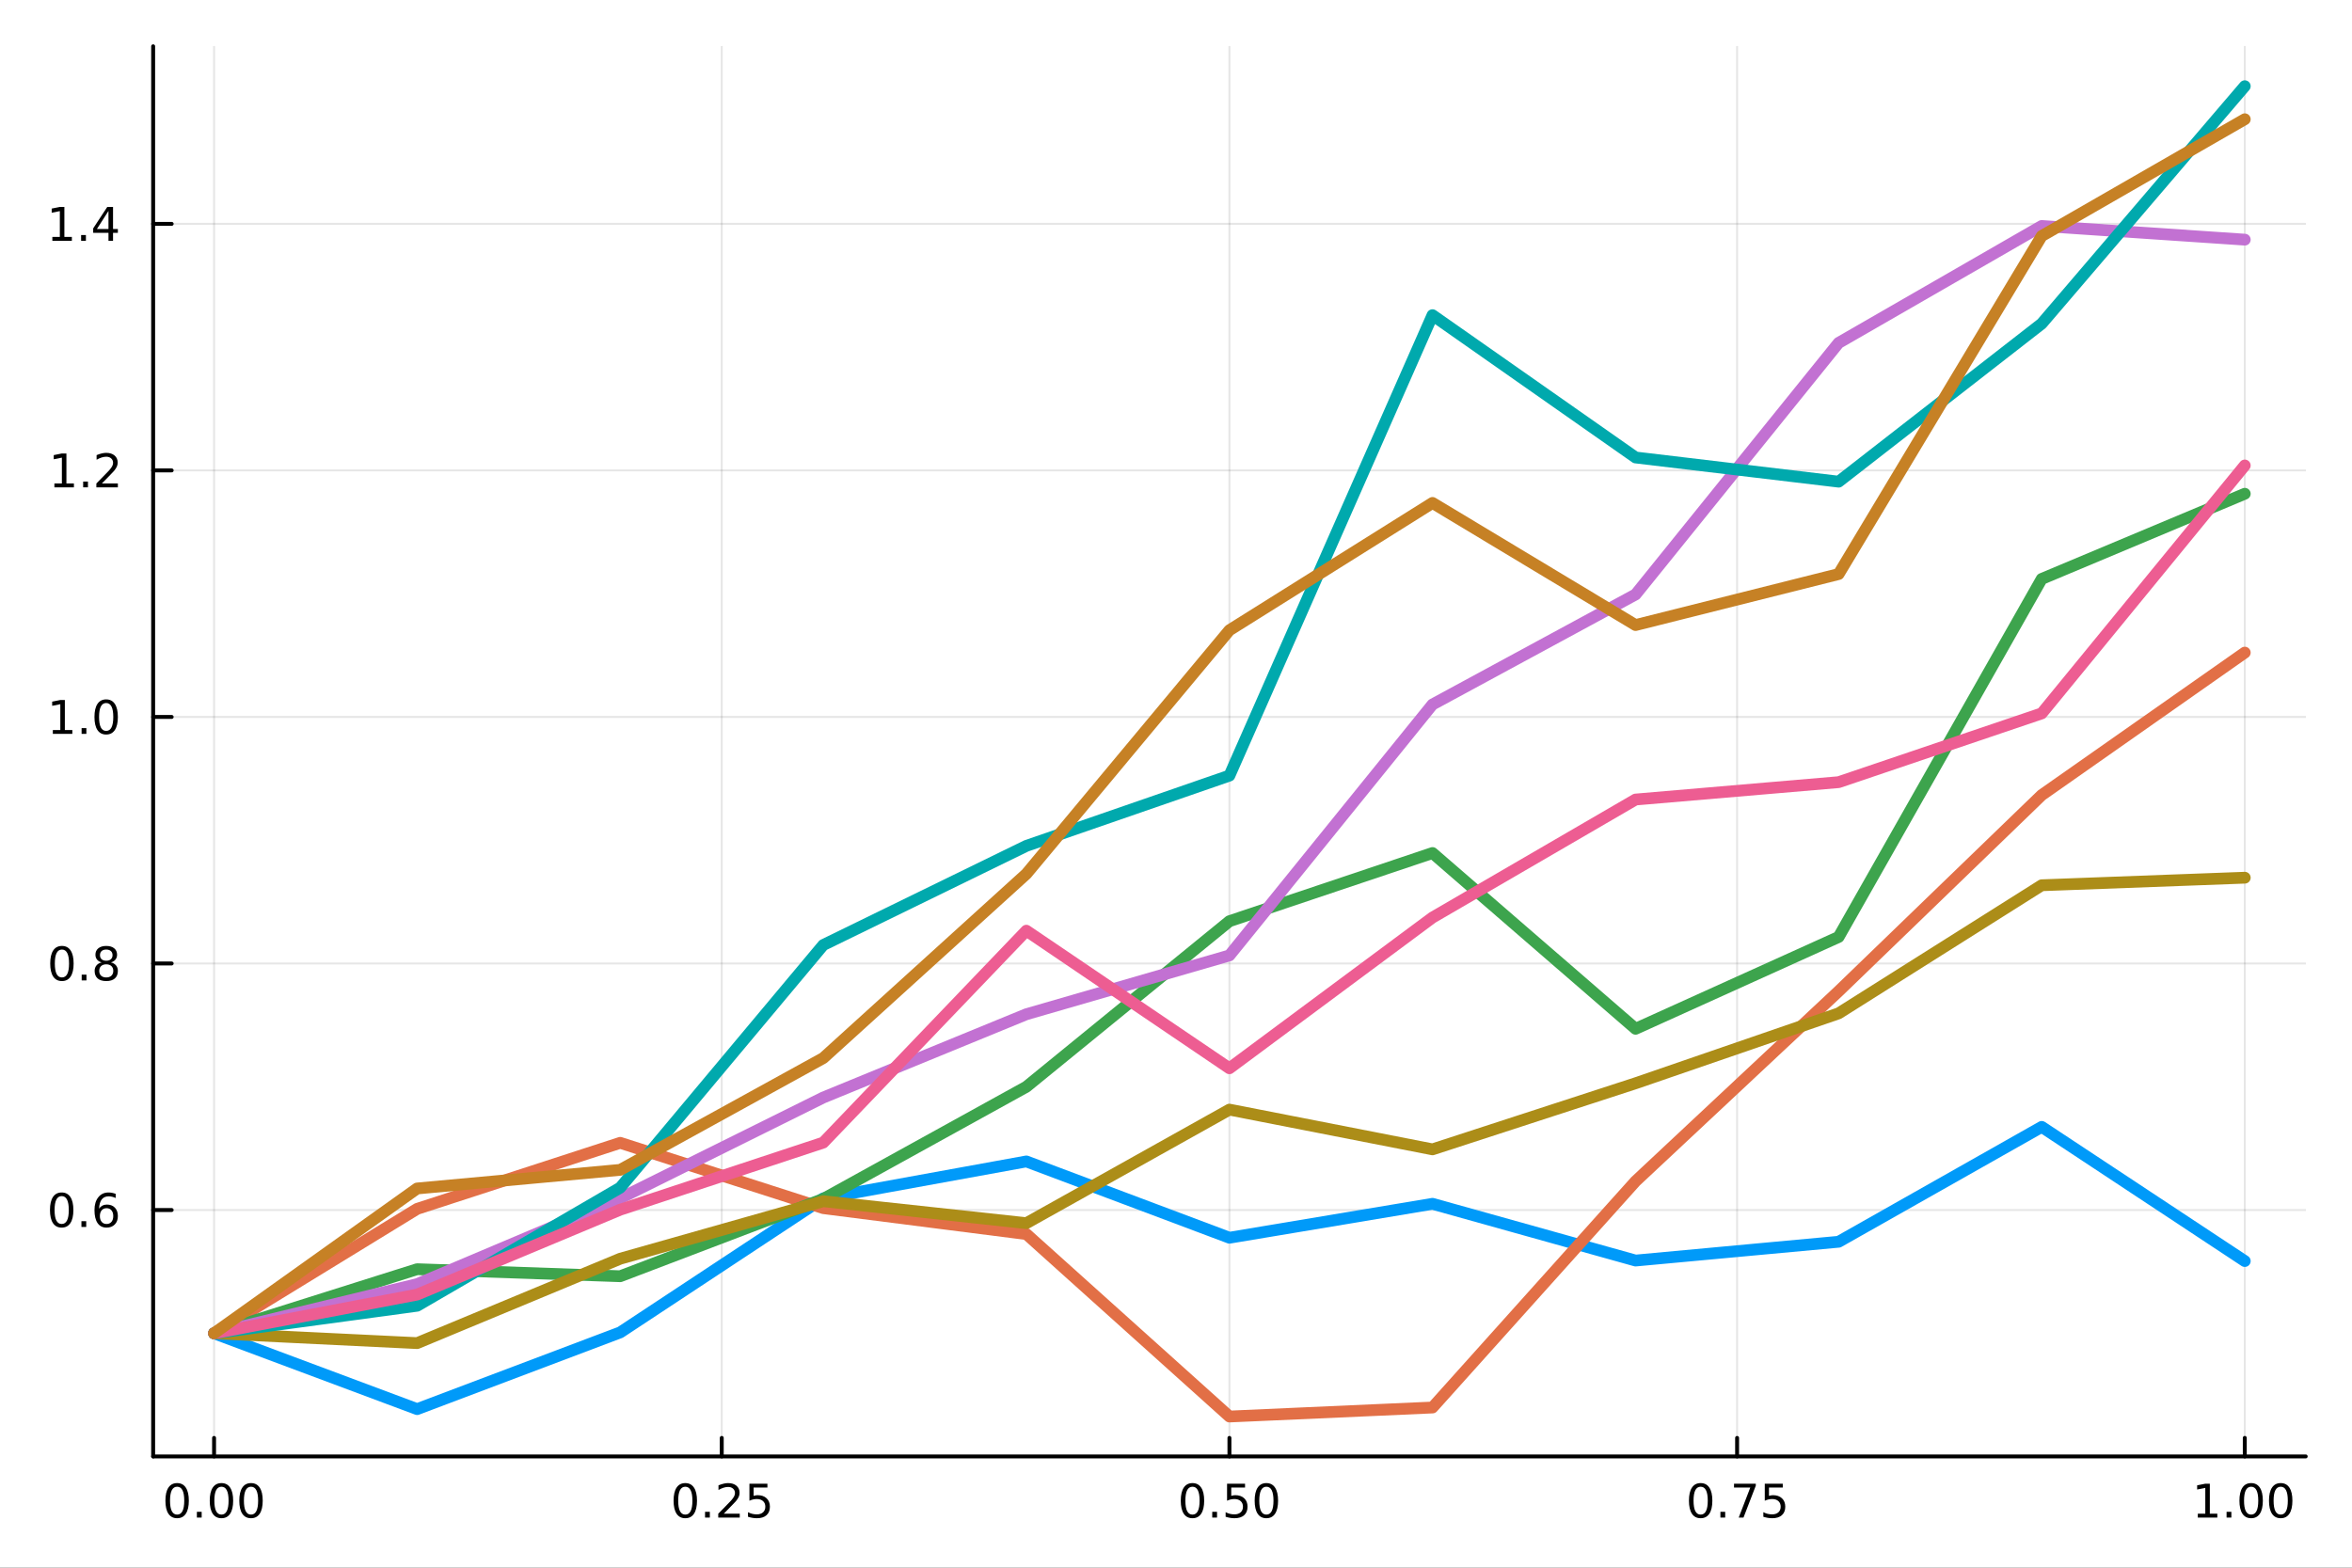 <?xml version="1.0" encoding="utf-8"?>
<svg xmlns="http://www.w3.org/2000/svg" xmlns:xlink="http://www.w3.org/1999/xlink" width="600" height="400" viewBox="0 0 2400 1600">
<rect x="0" y="0" width="2400" height="1600" fill="#333333" stroke="none"/>
<defs>
  <clipPath id="clip510">
    <rect x="0" y="0" width="2400" height="1600"/>
  </clipPath>
</defs>
<path clip-path="url(#clip510)" d="M0 1600 L2400 1600 L2400 0 L0 0  Z" fill="#ffffff" fill-rule="evenodd" fill-opacity="1"/>
<defs>
  <clipPath id="clip511">
    <rect x="480" y="0" width="1681" height="1600"/>
  </clipPath>
</defs>
<path clip-path="url(#clip510)" d="M156.274 1486.45 L2352.76 1486.45 L2352.76 47.244 L156.274 47.244  Z" fill="#ffffff" fill-rule="evenodd" fill-opacity="1"/>
<defs>
  <clipPath id="clip512">
    <rect x="156" y="47" width="2197" height="1440"/>
  </clipPath>
</defs>
<polyline clip-path="url(#clip512)" style="stroke:#000000; stroke-linecap:round; stroke-linejoin:round; stroke-width:2; stroke-opacity:0.1; fill:none" points="218.439,1486.45 218.439,47.244 "/>
<polyline clip-path="url(#clip512)" style="stroke:#000000; stroke-linecap:round; stroke-linejoin:round; stroke-width:2; stroke-opacity:0.1; fill:none" points="736.477,1486.45 736.477,47.244 "/>
<polyline clip-path="url(#clip512)" style="stroke:#000000; stroke-linecap:round; stroke-linejoin:round; stroke-width:2; stroke-opacity:0.1; fill:none" points="1254.52,1486.45 1254.52,47.244 "/>
<polyline clip-path="url(#clip512)" style="stroke:#000000; stroke-linecap:round; stroke-linejoin:round; stroke-width:2; stroke-opacity:0.1; fill:none" points="1772.55,1486.45 1772.55,47.244 "/>
<polyline clip-path="url(#clip512)" style="stroke:#000000; stroke-linecap:round; stroke-linejoin:round; stroke-width:2; stroke-opacity:0.1; fill:none" points="2290.59,1486.45 2290.59,47.244 "/>
<polyline clip-path="url(#clip512)" style="stroke:#000000; stroke-linecap:round; stroke-linejoin:round; stroke-width:2; stroke-opacity:0.1; fill:none" points="156.274,1234.96 2352.76,1234.96 "/>
<polyline clip-path="url(#clip512)" style="stroke:#000000; stroke-linecap:round; stroke-linejoin:round; stroke-width:2; stroke-opacity:0.1; fill:none" points="156.274,983.341 2352.76,983.341 "/>
<polyline clip-path="url(#clip512)" style="stroke:#000000; stroke-linecap:round; stroke-linejoin:round; stroke-width:2; stroke-opacity:0.1; fill:none" points="156.274,731.72 2352.76,731.72 "/>
<polyline clip-path="url(#clip512)" style="stroke:#000000; stroke-linecap:round; stroke-linejoin:round; stroke-width:2; stroke-opacity:0.1; fill:none" points="156.274,480.098 2352.76,480.098 "/>
<polyline clip-path="url(#clip512)" style="stroke:#000000; stroke-linecap:round; stroke-linejoin:round; stroke-width:2; stroke-opacity:0.1; fill:none" points="156.274,228.477 2352.76,228.477 "/>
<polyline clip-path="url(#clip510)" style="stroke:#000000; stroke-linecap:round; stroke-linejoin:round; stroke-width:4; stroke-opacity:1; fill:none" points="156.274,1486.45 2352.76,1486.45 "/>
<polyline clip-path="url(#clip510)" style="stroke:#000000; stroke-linecap:round; stroke-linejoin:round; stroke-width:4; stroke-opacity:1; fill:none" points="218.439,1486.45 218.439,1467.55 "/>
<polyline clip-path="url(#clip510)" style="stroke:#000000; stroke-linecap:round; stroke-linejoin:round; stroke-width:4; stroke-opacity:1; fill:none" points="736.477,1486.45 736.477,1467.55 "/>
<polyline clip-path="url(#clip510)" style="stroke:#000000; stroke-linecap:round; stroke-linejoin:round; stroke-width:4; stroke-opacity:1; fill:none" points="1254.52,1486.45 1254.52,1467.55 "/>
<polyline clip-path="url(#clip510)" style="stroke:#000000; stroke-linecap:round; stroke-linejoin:round; stroke-width:4; stroke-opacity:1; fill:none" points="1772.55,1486.45 1772.55,1467.55 "/>
<polyline clip-path="url(#clip510)" style="stroke:#000000; stroke-linecap:round; stroke-linejoin:round; stroke-width:4; stroke-opacity:1; fill:none" points="2290.59,1486.45 2290.59,1467.55 "/>
<path clip-path="url(#clip510)" d="M180.742 1517.37 Q177.131 1517.37 175.302 1520.93 Q173.497 1524.47 173.497 1531.6 Q173.497 1538.71 175.302 1542.27 Q177.131 1545.82 180.742 1545.82 Q184.376 1545.82 186.182 1542.27 Q188.011 1538.71 188.011 1531.6 Q188.011 1524.47 186.182 1520.93 Q184.376 1517.37 180.742 1517.37 M180.742 1513.66 Q186.552 1513.66 189.608 1518.27 Q192.687 1522.85 192.687 1531.6 Q192.687 1540.33 189.608 1544.94 Q186.552 1549.52 180.742 1549.52 Q174.932 1549.52 171.853 1544.94 Q168.798 1540.33 168.798 1531.6 Q168.798 1522.85 171.853 1518.27 Q174.932 1513.66 180.742 1513.66 Z" fill="#000000" fill-rule="nonzero" fill-opacity="1" /><path clip-path="url(#clip510)" d="M200.904 1542.97 L205.788 1542.97 L205.788 1548.85 L200.904 1548.85 L200.904 1542.97 Z" fill="#000000" fill-rule="nonzero" fill-opacity="1" /><path clip-path="url(#clip510)" d="M225.973 1517.37 Q222.362 1517.37 220.534 1520.93 Q218.728 1524.47 218.728 1531.6 Q218.728 1538.71 220.534 1542.27 Q222.362 1545.82 225.973 1545.82 Q229.608 1545.82 231.413 1542.27 Q233.242 1538.71 233.242 1531.6 Q233.242 1524.47 231.413 1520.93 Q229.608 1517.37 225.973 1517.37 M225.973 1513.66 Q231.784 1513.66 234.839 1518.27 Q237.918 1522.85 237.918 1531.6 Q237.918 1540.33 234.839 1544.94 Q231.784 1549.52 225.973 1549.52 Q220.163 1549.52 217.085 1544.94 Q214.029 1540.33 214.029 1531.6 Q214.029 1522.85 217.085 1518.27 Q220.163 1513.66 225.973 1513.66 Z" fill="#000000" fill-rule="nonzero" fill-opacity="1" /><path clip-path="url(#clip510)" d="M256.135 1517.37 Q252.524 1517.37 250.696 1520.93 Q248.89 1524.47 248.89 1531.6 Q248.89 1538.71 250.696 1542.27 Q252.524 1545.82 256.135 1545.82 Q259.77 1545.82 261.575 1542.27 Q263.404 1538.71 263.404 1531.6 Q263.404 1524.47 261.575 1520.93 Q259.77 1517.37 256.135 1517.37 M256.135 1513.66 Q261.945 1513.66 265.001 1518.27 Q268.08 1522.85 268.08 1531.6 Q268.08 1540.33 265.001 1544.94 Q261.945 1549.52 256.135 1549.52 Q250.325 1549.52 247.246 1544.94 Q244.191 1540.33 244.191 1531.6 Q244.191 1522.85 247.246 1518.27 Q250.325 1513.66 256.135 1513.66 Z" fill="#000000" fill-rule="nonzero" fill-opacity="1" /><path clip-path="url(#clip510)" d="M699.278 1517.37 Q695.667 1517.37 693.838 1520.93 Q692.033 1524.47 692.033 1531.6 Q692.033 1538.71 693.838 1542.27 Q695.667 1545.82 699.278 1545.82 Q702.912 1545.82 704.718 1542.27 Q706.546 1538.71 706.546 1531.6 Q706.546 1524.47 704.718 1520.93 Q702.912 1517.37 699.278 1517.37 M699.278 1513.66 Q705.088 1513.66 708.144 1518.27 Q711.222 1522.85 711.222 1531.6 Q711.222 1540.33 708.144 1544.94 Q705.088 1549.52 699.278 1549.52 Q693.468 1549.52 690.389 1544.94 Q687.334 1540.33 687.334 1531.6 Q687.334 1522.85 690.389 1518.27 Q693.468 1513.66 699.278 1513.66 Z" fill="#000000" fill-rule="nonzero" fill-opacity="1" /><path clip-path="url(#clip510)" d="M719.44 1542.97 L724.324 1542.97 L724.324 1548.85 L719.44 1548.85 L719.44 1542.97 Z" fill="#000000" fill-rule="nonzero" fill-opacity="1" /><path clip-path="url(#clip510)" d="M738.537 1544.91 L754.856 1544.91 L754.856 1548.85 L732.912 1548.85 L732.912 1544.91 Q735.574 1542.16 740.157 1537.53 Q744.764 1532.88 745.944 1531.53 Q748.19 1529.01 749.069 1527.27 Q749.972 1525.51 749.972 1523.82 Q749.972 1521.07 748.028 1519.33 Q746.106 1517.6 743.005 1517.6 Q740.806 1517.6 738.352 1518.36 Q735.921 1519.13 733.144 1520.68 L733.144 1515.95 Q735.968 1514.82 738.421 1514.24 Q740.875 1513.66 742.912 1513.66 Q748.282 1513.66 751.477 1516.35 Q754.671 1519.03 754.671 1523.52 Q754.671 1525.65 753.861 1527.57 Q753.074 1529.47 750.968 1532.07 Q750.389 1532.74 747.287 1535.95 Q744.185 1539.15 738.537 1544.91 Z" fill="#000000" fill-rule="nonzero" fill-opacity="1" /><path clip-path="url(#clip510)" d="M764.717 1514.29 L783.074 1514.29 L783.074 1518.22 L769 1518.22 L769 1526.7 Q770.018 1526.35 771.037 1526.19 Q772.055 1526 773.074 1526 Q778.861 1526 782.241 1529.17 Q785.62 1532.34 785.62 1537.76 Q785.62 1543.34 782.148 1546.44 Q778.676 1549.52 772.356 1549.52 Q770.18 1549.52 767.912 1549.15 Q765.667 1548.78 763.259 1548.04 L763.259 1543.34 Q765.342 1544.47 767.565 1545.03 Q769.787 1545.58 772.264 1545.58 Q776.268 1545.58 778.606 1543.48 Q780.944 1541.37 780.944 1537.76 Q780.944 1534.15 778.606 1532.04 Q776.268 1529.94 772.264 1529.94 Q770.389 1529.94 768.514 1530.35 Q766.662 1530.77 764.717 1531.65 L764.717 1514.29 Z" fill="#000000" fill-rule="nonzero" fill-opacity="1" /><path clip-path="url(#clip510)" d="M1216.82 1517.37 Q1213.21 1517.37 1211.38 1520.93 Q1209.57 1524.47 1209.57 1531.6 Q1209.57 1538.71 1211.38 1542.27 Q1213.21 1545.82 1216.82 1545.82 Q1220.45 1545.82 1222.26 1542.27 Q1224.09 1538.71 1224.09 1531.6 Q1224.09 1524.47 1222.26 1520.93 Q1220.45 1517.37 1216.82 1517.37 M1216.82 1513.66 Q1222.63 1513.66 1225.68 1518.27 Q1228.76 1522.85 1228.76 1531.6 Q1228.76 1540.33 1225.68 1544.94 Q1222.63 1549.52 1216.82 1549.52 Q1211.01 1549.52 1207.93 1544.94 Q1204.87 1540.33 1204.87 1531.6 Q1204.87 1522.85 1207.93 1518.27 Q1211.01 1513.66 1216.82 1513.66 Z" fill="#000000" fill-rule="nonzero" fill-opacity="1" /><path clip-path="url(#clip510)" d="M1236.98 1542.97 L1241.86 1542.97 L1241.86 1548.85 L1236.98 1548.85 L1236.98 1542.97 Z" fill="#000000" fill-rule="nonzero" fill-opacity="1" /><path clip-path="url(#clip510)" d="M1252.1 1514.29 L1270.45 1514.29 L1270.45 1518.22 L1256.38 1518.22 L1256.38 1526.7 Q1257.4 1526.35 1258.42 1526.19 Q1259.43 1526 1260.45 1526 Q1266.24 1526 1269.62 1529.17 Q1273 1532.34 1273 1537.76 Q1273 1543.34 1269.53 1546.44 Q1266.05 1549.52 1259.73 1549.52 Q1257.56 1549.52 1255.29 1549.15 Q1253.05 1548.78 1250.64 1548.04 L1250.64 1543.34 Q1252.72 1544.47 1254.94 1545.03 Q1257.17 1545.58 1259.64 1545.58 Q1263.65 1545.58 1265.98 1543.48 Q1268.32 1541.37 1268.32 1537.76 Q1268.32 1534.15 1265.98 1532.04 Q1263.65 1529.94 1259.64 1529.94 Q1257.77 1529.94 1255.89 1530.35 Q1254.04 1530.77 1252.1 1531.65 L1252.1 1514.29 Z" fill="#000000" fill-rule="nonzero" fill-opacity="1" /><path clip-path="url(#clip510)" d="M1292.21 1517.37 Q1288.6 1517.37 1286.77 1520.93 Q1284.97 1524.47 1284.97 1531.6 Q1284.97 1538.71 1286.77 1542.27 Q1288.6 1545.82 1292.21 1545.82 Q1295.85 1545.82 1297.65 1542.27 Q1299.48 1538.71 1299.48 1531.6 Q1299.48 1524.47 1297.65 1520.93 Q1295.85 1517.37 1292.21 1517.37 M1292.21 1513.66 Q1298.02 1513.66 1301.08 1518.27 Q1304.16 1522.85 1304.16 1531.6 Q1304.16 1540.33 1301.08 1544.94 Q1298.02 1549.52 1292.21 1549.52 Q1286.4 1549.52 1283.32 1544.94 Q1280.27 1540.33 1280.27 1531.6 Q1280.27 1522.85 1283.32 1518.27 Q1286.4 1513.66 1292.21 1513.66 Z" fill="#000000" fill-rule="nonzero" fill-opacity="1" /><path clip-path="url(#clip510)" d="M1735.35 1517.37 Q1731.74 1517.37 1729.91 1520.93 Q1728.11 1524.47 1728.11 1531.6 Q1728.11 1538.71 1729.91 1542.27 Q1731.74 1545.82 1735.35 1545.82 Q1738.99 1545.82 1740.79 1542.27 Q1742.62 1538.71 1742.62 1531.6 Q1742.62 1524.47 1740.79 1520.93 Q1738.99 1517.37 1735.35 1517.37 M1735.35 1513.66 Q1741.16 1513.66 1744.22 1518.27 Q1747.3 1522.85 1747.3 1531.6 Q1747.3 1540.33 1744.22 1544.94 Q1741.16 1549.52 1735.35 1549.52 Q1729.54 1549.52 1726.47 1544.94 Q1723.41 1540.33 1723.41 1531.6 Q1723.41 1522.85 1726.47 1518.27 Q1729.54 1513.66 1735.35 1513.66 Z" fill="#000000" fill-rule="nonzero" fill-opacity="1" /><path clip-path="url(#clip510)" d="M1755.52 1542.97 L1760.4 1542.97 L1760.4 1548.85 L1755.52 1548.85 L1755.52 1542.97 Z" fill="#000000" fill-rule="nonzero" fill-opacity="1" /><path clip-path="url(#clip510)" d="M1769.41 1514.29 L1791.63 1514.29 L1791.63 1516.28 L1779.08 1548.85 L1774.2 1548.85 L1786 1518.22 L1769.41 1518.22 L1769.41 1514.29 Z" fill="#000000" fill-rule="nonzero" fill-opacity="1" /><path clip-path="url(#clip510)" d="M1800.79 1514.29 L1819.15 1514.29 L1819.15 1518.22 L1805.08 1518.22 L1805.08 1526.7 Q1806.09 1526.35 1807.11 1526.19 Q1808.13 1526 1809.15 1526 Q1814.94 1526 1818.32 1529.17 Q1821.7 1532.34 1821.7 1537.76 Q1821.7 1543.34 1818.22 1546.44 Q1814.75 1549.52 1808.43 1549.52 Q1806.26 1549.52 1803.99 1549.15 Q1801.74 1548.78 1799.34 1548.04 L1799.34 1543.34 Q1801.42 1544.47 1803.64 1545.03 Q1805.86 1545.58 1808.34 1545.58 Q1812.34 1545.58 1814.68 1543.48 Q1817.02 1541.37 1817.02 1537.76 Q1817.02 1534.15 1814.68 1532.04 Q1812.34 1529.94 1808.34 1529.94 Q1806.47 1529.94 1804.59 1530.35 Q1802.74 1530.77 1800.79 1531.65 L1800.79 1514.29 Z" fill="#000000" fill-rule="nonzero" fill-opacity="1" /><path clip-path="url(#clip510)" d="M2242.66 1544.91 L2250.3 1544.91 L2250.3 1518.55 L2241.99 1520.21 L2241.99 1515.95 L2250.26 1514.29 L2254.93 1514.29 L2254.93 1544.91 L2262.57 1544.91 L2262.57 1548.85 L2242.66 1548.85 L2242.66 1544.91 Z" fill="#000000" fill-rule="nonzero" fill-opacity="1" /><path clip-path="url(#clip510)" d="M2272.02 1542.97 L2276.9 1542.97 L2276.9 1548.85 L2272.02 1548.85 L2272.02 1542.97 Z" fill="#000000" fill-rule="nonzero" fill-opacity="1" /><path clip-path="url(#clip510)" d="M2297.08 1517.37 Q2293.47 1517.37 2291.64 1520.93 Q2289.84 1524.47 2289.84 1531.6 Q2289.84 1538.71 2291.64 1542.27 Q2293.47 1545.82 2297.08 1545.82 Q2300.72 1545.82 2302.52 1542.27 Q2304.35 1538.71 2304.35 1531.6 Q2304.35 1524.47 2302.52 1520.93 Q2300.72 1517.37 2297.08 1517.37 M2297.08 1513.66 Q2302.89 1513.66 2305.95 1518.27 Q2309.03 1522.85 2309.03 1531.6 Q2309.03 1540.33 2305.95 1544.94 Q2302.89 1549.52 2297.08 1549.52 Q2291.27 1549.52 2288.2 1544.94 Q2285.14 1540.33 2285.14 1531.6 Q2285.14 1522.85 2288.2 1518.27 Q2291.27 1513.66 2297.08 1513.66 Z" fill="#000000" fill-rule="nonzero" fill-opacity="1" /><path clip-path="url(#clip510)" d="M2327.25 1517.37 Q2323.64 1517.37 2321.81 1520.93 Q2320 1524.47 2320 1531.6 Q2320 1538.71 2321.81 1542.27 Q2323.64 1545.82 2327.25 1545.82 Q2330.88 1545.82 2332.69 1542.27 Q2334.51 1538.71 2334.51 1531.6 Q2334.51 1524.47 2332.69 1520.93 Q2330.88 1517.37 2327.25 1517.37 M2327.25 1513.66 Q2333.06 1513.66 2336.11 1518.27 Q2339.19 1522.85 2339.19 1531.6 Q2339.19 1540.33 2336.11 1544.94 Q2333.06 1549.52 2327.25 1549.52 Q2321.44 1549.52 2318.36 1544.94 Q2315.3 1540.33 2315.3 1531.6 Q2315.3 1522.85 2318.36 1518.27 Q2321.44 1513.66 2327.25 1513.66 Z" fill="#000000" fill-rule="nonzero" fill-opacity="1" /><polyline clip-path="url(#clip510)" style="stroke:#000000; stroke-linecap:round; stroke-linejoin:round; stroke-width:4; stroke-opacity:1; fill:none" points="156.274,1486.45 156.274,47.244 "/>
<polyline clip-path="url(#clip510)" style="stroke:#000000; stroke-linecap:round; stroke-linejoin:round; stroke-width:4; stroke-opacity:1; fill:none" points="156.274,1234.96 175.172,1234.96 "/>
<polyline clip-path="url(#clip510)" style="stroke:#000000; stroke-linecap:round; stroke-linejoin:round; stroke-width:4; stroke-opacity:1; fill:none" points="156.274,983.341 175.172,983.341 "/>
<polyline clip-path="url(#clip510)" style="stroke:#000000; stroke-linecap:round; stroke-linejoin:round; stroke-width:4; stroke-opacity:1; fill:none" points="156.274,731.72 175.172,731.72 "/>
<polyline clip-path="url(#clip510)" style="stroke:#000000; stroke-linecap:round; stroke-linejoin:round; stroke-width:4; stroke-opacity:1; fill:none" points="156.274,480.098 175.172,480.098 "/>
<polyline clip-path="url(#clip510)" style="stroke:#000000; stroke-linecap:round; stroke-linejoin:round; stroke-width:4; stroke-opacity:1; fill:none" points="156.274,228.477 175.172,228.477 "/>
<path clip-path="url(#clip510)" d="M62.937 1220.76 Q59.325 1220.76 57.497 1224.33 Q55.691 1227.87 55.691 1235 Q55.691 1242.1 57.497 1245.67 Q59.325 1249.21 62.937 1249.21 Q66.571 1249.21 68.376 1245.67 Q70.205 1242.1 70.205 1235 Q70.205 1227.87 68.376 1224.33 Q66.571 1220.76 62.937 1220.76 M62.937 1217.06 Q68.747 1217.06 71.802 1221.66 Q74.881 1226.25 74.881 1235 Q74.881 1243.72 71.802 1248.33 Q68.747 1252.91 62.937 1252.91 Q57.126 1252.91 54.048 1248.33 Q50.992 1243.72 50.992 1235 Q50.992 1226.25 54.048 1221.66 Q57.126 1217.06 62.937 1217.06 Z" fill="#000000" fill-rule="nonzero" fill-opacity="1" /><path clip-path="url(#clip510)" d="M83.098 1246.36 L87.983 1246.36 L87.983 1252.24 L83.098 1252.24 L83.098 1246.36 Z" fill="#000000" fill-rule="nonzero" fill-opacity="1" /><path clip-path="url(#clip510)" d="M108.746 1233.1 Q105.598 1233.1 103.746 1235.25 Q101.918 1237.4 101.918 1241.15 Q101.918 1244.88 103.746 1247.06 Q105.598 1249.21 108.746 1249.21 Q111.895 1249.21 113.723 1247.06 Q115.575 1244.88 115.575 1241.15 Q115.575 1237.4 113.723 1235.25 Q111.895 1233.1 108.746 1233.1 M118.029 1218.45 L118.029 1222.71 Q116.27 1221.87 114.464 1221.43 Q112.682 1220.99 110.922 1220.99 Q106.293 1220.99 103.839 1224.12 Q101.409 1227.24 101.061 1233.56 Q102.427 1231.55 104.487 1230.48 Q106.547 1229.4 109.024 1229.4 Q114.233 1229.4 117.242 1232.57 Q120.274 1235.71 120.274 1241.15 Q120.274 1246.48 117.126 1249.7 Q113.978 1252.91 108.746 1252.91 Q102.751 1252.91 99.58 1248.33 Q96.409 1243.72 96.409 1235 Q96.409 1226.8 100.297 1221.94 Q104.186 1217.06 110.737 1217.06 Q112.496 1217.06 114.279 1217.4 Q116.084 1217.75 118.029 1218.45 Z" fill="#000000" fill-rule="nonzero" fill-opacity="1" /><path clip-path="url(#clip510)" d="M63.191 969.14 Q59.58 969.14 57.751 972.705 Q55.946 976.246 55.946 983.376 Q55.946 990.482 57.751 994.047 Q59.58 997.589 63.191 997.589 Q66.825 997.589 68.631 994.047 Q70.46 990.482 70.46 983.376 Q70.46 976.246 68.631 972.705 Q66.825 969.14 63.191 969.14 M63.191 965.436 Q69.001 965.436 72.057 970.043 Q75.135 974.626 75.135 983.376 Q75.135 992.103 72.057 996.709 Q69.001 1001.29 63.191 1001.29 Q57.381 1001.29 54.302 996.709 Q51.247 992.103 51.247 983.376 Q51.247 974.626 54.302 970.043 Q57.381 965.436 63.191 965.436 Z" fill="#000000" fill-rule="nonzero" fill-opacity="1" /><path clip-path="url(#clip510)" d="M83.353 994.742 L88.237 994.742 L88.237 1000.62 L83.353 1000.62 L83.353 994.742 Z" fill="#000000" fill-rule="nonzero" fill-opacity="1" /><path clip-path="url(#clip510)" d="M108.422 984.209 Q105.089 984.209 103.168 985.992 Q101.27 987.774 101.27 990.899 Q101.27 994.024 103.168 995.806 Q105.089 997.589 108.422 997.589 Q111.756 997.589 113.677 995.806 Q115.598 994.001 115.598 990.899 Q115.598 987.774 113.677 985.992 Q111.779 984.209 108.422 984.209 M103.746 982.218 Q100.737 981.478 99.047 979.418 Q97.381 977.357 97.381 974.394 Q97.381 970.251 100.321 967.844 Q103.284 965.436 108.422 965.436 Q113.584 965.436 116.524 967.844 Q119.464 970.251 119.464 974.394 Q119.464 977.357 117.774 979.418 Q116.108 981.478 113.121 982.218 Q116.501 983.005 118.376 985.297 Q120.274 987.589 120.274 990.899 Q120.274 995.922 117.195 998.607 Q114.14 1001.29 108.422 1001.29 Q102.705 1001.29 99.626 998.607 Q96.571 995.922 96.571 990.899 Q96.571 987.589 98.469 985.297 Q100.367 983.005 103.746 982.218 M102.034 974.834 Q102.034 977.519 103.7 979.024 Q105.39 980.529 108.422 980.529 Q111.432 980.529 113.121 979.024 Q114.834 977.519 114.834 974.834 Q114.834 972.149 113.121 970.644 Q111.432 969.14 108.422 969.14 Q105.39 969.14 103.7 970.644 Q102.034 972.149 102.034 974.834 Z" fill="#000000" fill-rule="nonzero" fill-opacity="1" /><path clip-path="url(#clip510)" d="M53.909 745.065 L61.548 745.065 L61.548 718.699 L53.237 720.366 L53.237 716.106 L61.501 714.44 L66.177 714.44 L66.177 745.065 L73.816 745.065 L73.816 749 L53.909 749 L53.909 745.065 Z" fill="#000000" fill-rule="nonzero" fill-opacity="1" /><path clip-path="url(#clip510)" d="M83.26 743.12 L88.145 743.12 L88.145 749 L83.26 749 L83.26 743.12 Z" fill="#000000" fill-rule="nonzero" fill-opacity="1" /><path clip-path="url(#clip510)" d="M108.33 717.518 Q104.719 717.518 102.89 721.083 Q101.084 724.625 101.084 731.754 Q101.084 738.861 102.89 742.426 Q104.719 745.967 108.33 745.967 Q111.964 745.967 113.77 742.426 Q115.598 738.861 115.598 731.754 Q115.598 724.625 113.77 721.083 Q111.964 717.518 108.33 717.518 M108.33 713.815 Q114.14 713.815 117.195 718.421 Q120.274 723.005 120.274 731.754 Q120.274 740.481 117.195 745.088 Q114.14 749.671 108.33 749.671 Q102.52 749.671 99.441 745.088 Q96.385 740.481 96.385 731.754 Q96.385 723.005 99.441 718.421 Q102.52 713.815 108.33 713.815 Z" fill="#000000" fill-rule="nonzero" fill-opacity="1" /><path clip-path="url(#clip510)" d="M55.506 493.443 L63.145 493.443 L63.145 467.078 L54.835 468.744 L54.835 464.485 L63.099 462.818 L67.774 462.818 L67.774 493.443 L75.413 493.443 L75.413 497.378 L55.506 497.378 L55.506 493.443 Z" fill="#000000" fill-rule="nonzero" fill-opacity="1" /><path clip-path="url(#clip510)" d="M84.858 491.499 L89.742 491.499 L89.742 497.378 L84.858 497.378 L84.858 491.499 Z" fill="#000000" fill-rule="nonzero" fill-opacity="1" /><path clip-path="url(#clip510)" d="M103.955 493.443 L120.274 493.443 L120.274 497.378 L98.33 497.378 L98.33 493.443 Q100.992 490.689 105.575 486.059 Q110.182 481.406 111.362 480.064 Q113.608 477.541 114.487 475.804 Q115.39 474.045 115.39 472.355 Q115.39 469.601 113.445 467.865 Q111.524 466.129 108.422 466.129 Q106.223 466.129 103.77 466.892 Q101.339 467.656 98.561 469.207 L98.561 464.485 Q101.385 463.351 103.839 462.772 Q106.293 462.193 108.33 462.193 Q113.7 462.193 116.895 464.879 Q120.089 467.564 120.089 472.054 Q120.089 474.184 119.279 476.105 Q118.492 478.004 116.385 480.596 Q115.807 481.267 112.705 484.485 Q109.603 487.679 103.955 493.443 Z" fill="#000000" fill-rule="nonzero" fill-opacity="1" /><path clip-path="url(#clip510)" d="M53.423 241.822 L61.062 241.822 L61.062 215.456 L52.751 217.123 L52.751 212.864 L61.015 211.197 L65.691 211.197 L65.691 241.822 L73.33 241.822 L73.33 245.757 L53.423 245.757 L53.423 241.822 Z" fill="#000000" fill-rule="nonzero" fill-opacity="1" /><path clip-path="url(#clip510)" d="M82.774 239.878 L87.659 239.878 L87.659 245.757 L82.774 245.757 L82.774 239.878 Z" fill="#000000" fill-rule="nonzero" fill-opacity="1" /><path clip-path="url(#clip510)" d="M110.691 215.271 L98.885 233.72 L110.691 233.72 L110.691 215.271 M109.464 211.197 L115.344 211.197 L115.344 233.72 L120.274 233.72 L120.274 237.609 L115.344 237.609 L115.344 245.757 L110.691 245.757 L110.691 237.609 L95.089 237.609 L95.089 233.095 L109.464 211.197 Z" fill="#000000" fill-rule="nonzero" fill-opacity="1" /><polyline clip-path="url(#clip512)" style="stroke:#009af9; stroke-linecap:round; stroke-linejoin:round; stroke-width:12; stroke-opacity:1; fill:none" points="218.439,1360.77 425.654,1438.16 632.869,1359.87 840.085,1223.06 1047.3,1185.37 1254.52,1263.25 1461.73,1228.62 1668.95,1286.53 1876.16,1267.36 2083.38,1150.11 2290.59,1287.04 "/>
<polyline clip-path="url(#clip512)" style="stroke:#e26f46; stroke-linecap:round; stroke-linejoin:round; stroke-width:12; stroke-opacity:1; fill:none" points="218.439,1360.77 425.654,1233.78 632.869,1166.39 840.085,1233.05 1047.3,1259.49 1254.52,1445.72 1461.73,1436.52 1668.95,1205.61 1876.16,1011.67 2083.38,811.444 2290.59,666.067 "/>
<polyline clip-path="url(#clip512)" style="stroke:#3da44d; stroke-linecap:round; stroke-linejoin:round; stroke-width:12; stroke-opacity:1; fill:none" points="218.439,1360.77 425.654,1295.35 632.869,1302.54 840.085,1223.61 1047.3,1109.19 1254.52,940.177 1461.73,870.599 1668.95,1050 1876.16,956.281 2083.38,590.855 2290.59,503.945 "/>
<polyline clip-path="url(#clip512)" style="stroke:#c271d2; stroke-linecap:round; stroke-linejoin:round; stroke-width:12; stroke-opacity:1; fill:none" points="218.439,1360.77 425.654,1310.58 632.869,1222.95 840.085,1120.13 1047.3,1035.14 1254.52,975.136 1461.73,719.01 1668.95,606.726 1876.16,349.955 2083.38,230.617 2290.59,244.585 "/>
<polyline clip-path="url(#clip512)" style="stroke:#ac8d18; stroke-linecap:round; stroke-linejoin:round; stroke-width:12; stroke-opacity:1; fill:none" points="218.439,1360.77 425.654,1370.8 632.869,1284.66 840.085,1225.97 1047.3,1248.39 1254.52,1132.49 1461.73,1173.05 1668.95,1105.59 1876.16,1034.24 2083.38,903.503 2290.59,895.797 "/>
<polyline clip-path="url(#clip512)" style="stroke:#00a9ad; stroke-linecap:round; stroke-linejoin:round; stroke-width:12; stroke-opacity:1; fill:none" points="218.439,1360.77 425.654,1332.67 632.869,1212.16 840.085,964.476 1047.3,863.31 1254.52,791.594 1461.73,321.665 1668.95,466.913 1876.16,491.598 2083.38,330.315 2290.59,87.976 "/>
<polyline clip-path="url(#clip512)" style="stroke:#ed5d92; stroke-linecap:round; stroke-linejoin:round; stroke-width:12; stroke-opacity:1; fill:none" points="218.439,1360.77 425.654,1321.27 632.869,1234.62 840.085,1166.15 1047.3,949.862 1254.52,1090.3 1461.73,936.45 1668.95,815.999 1876.16,798.284 2083.38,728.102 2290.59,475.066 "/>
<polyline clip-path="url(#clip512)" style="stroke:#c68125; stroke-linecap:round; stroke-linejoin:round; stroke-width:12; stroke-opacity:1; fill:none" points="218.439,1360.77 425.654,1212.96 632.869,1193.97 840.085,1079.88 1047.3,891.902 1254.52,643.2 1461.73,513.284 1668.95,637.944 1876.16,585.897 2083.38,240.886 2290.59,121.704 "/>
</svg>
